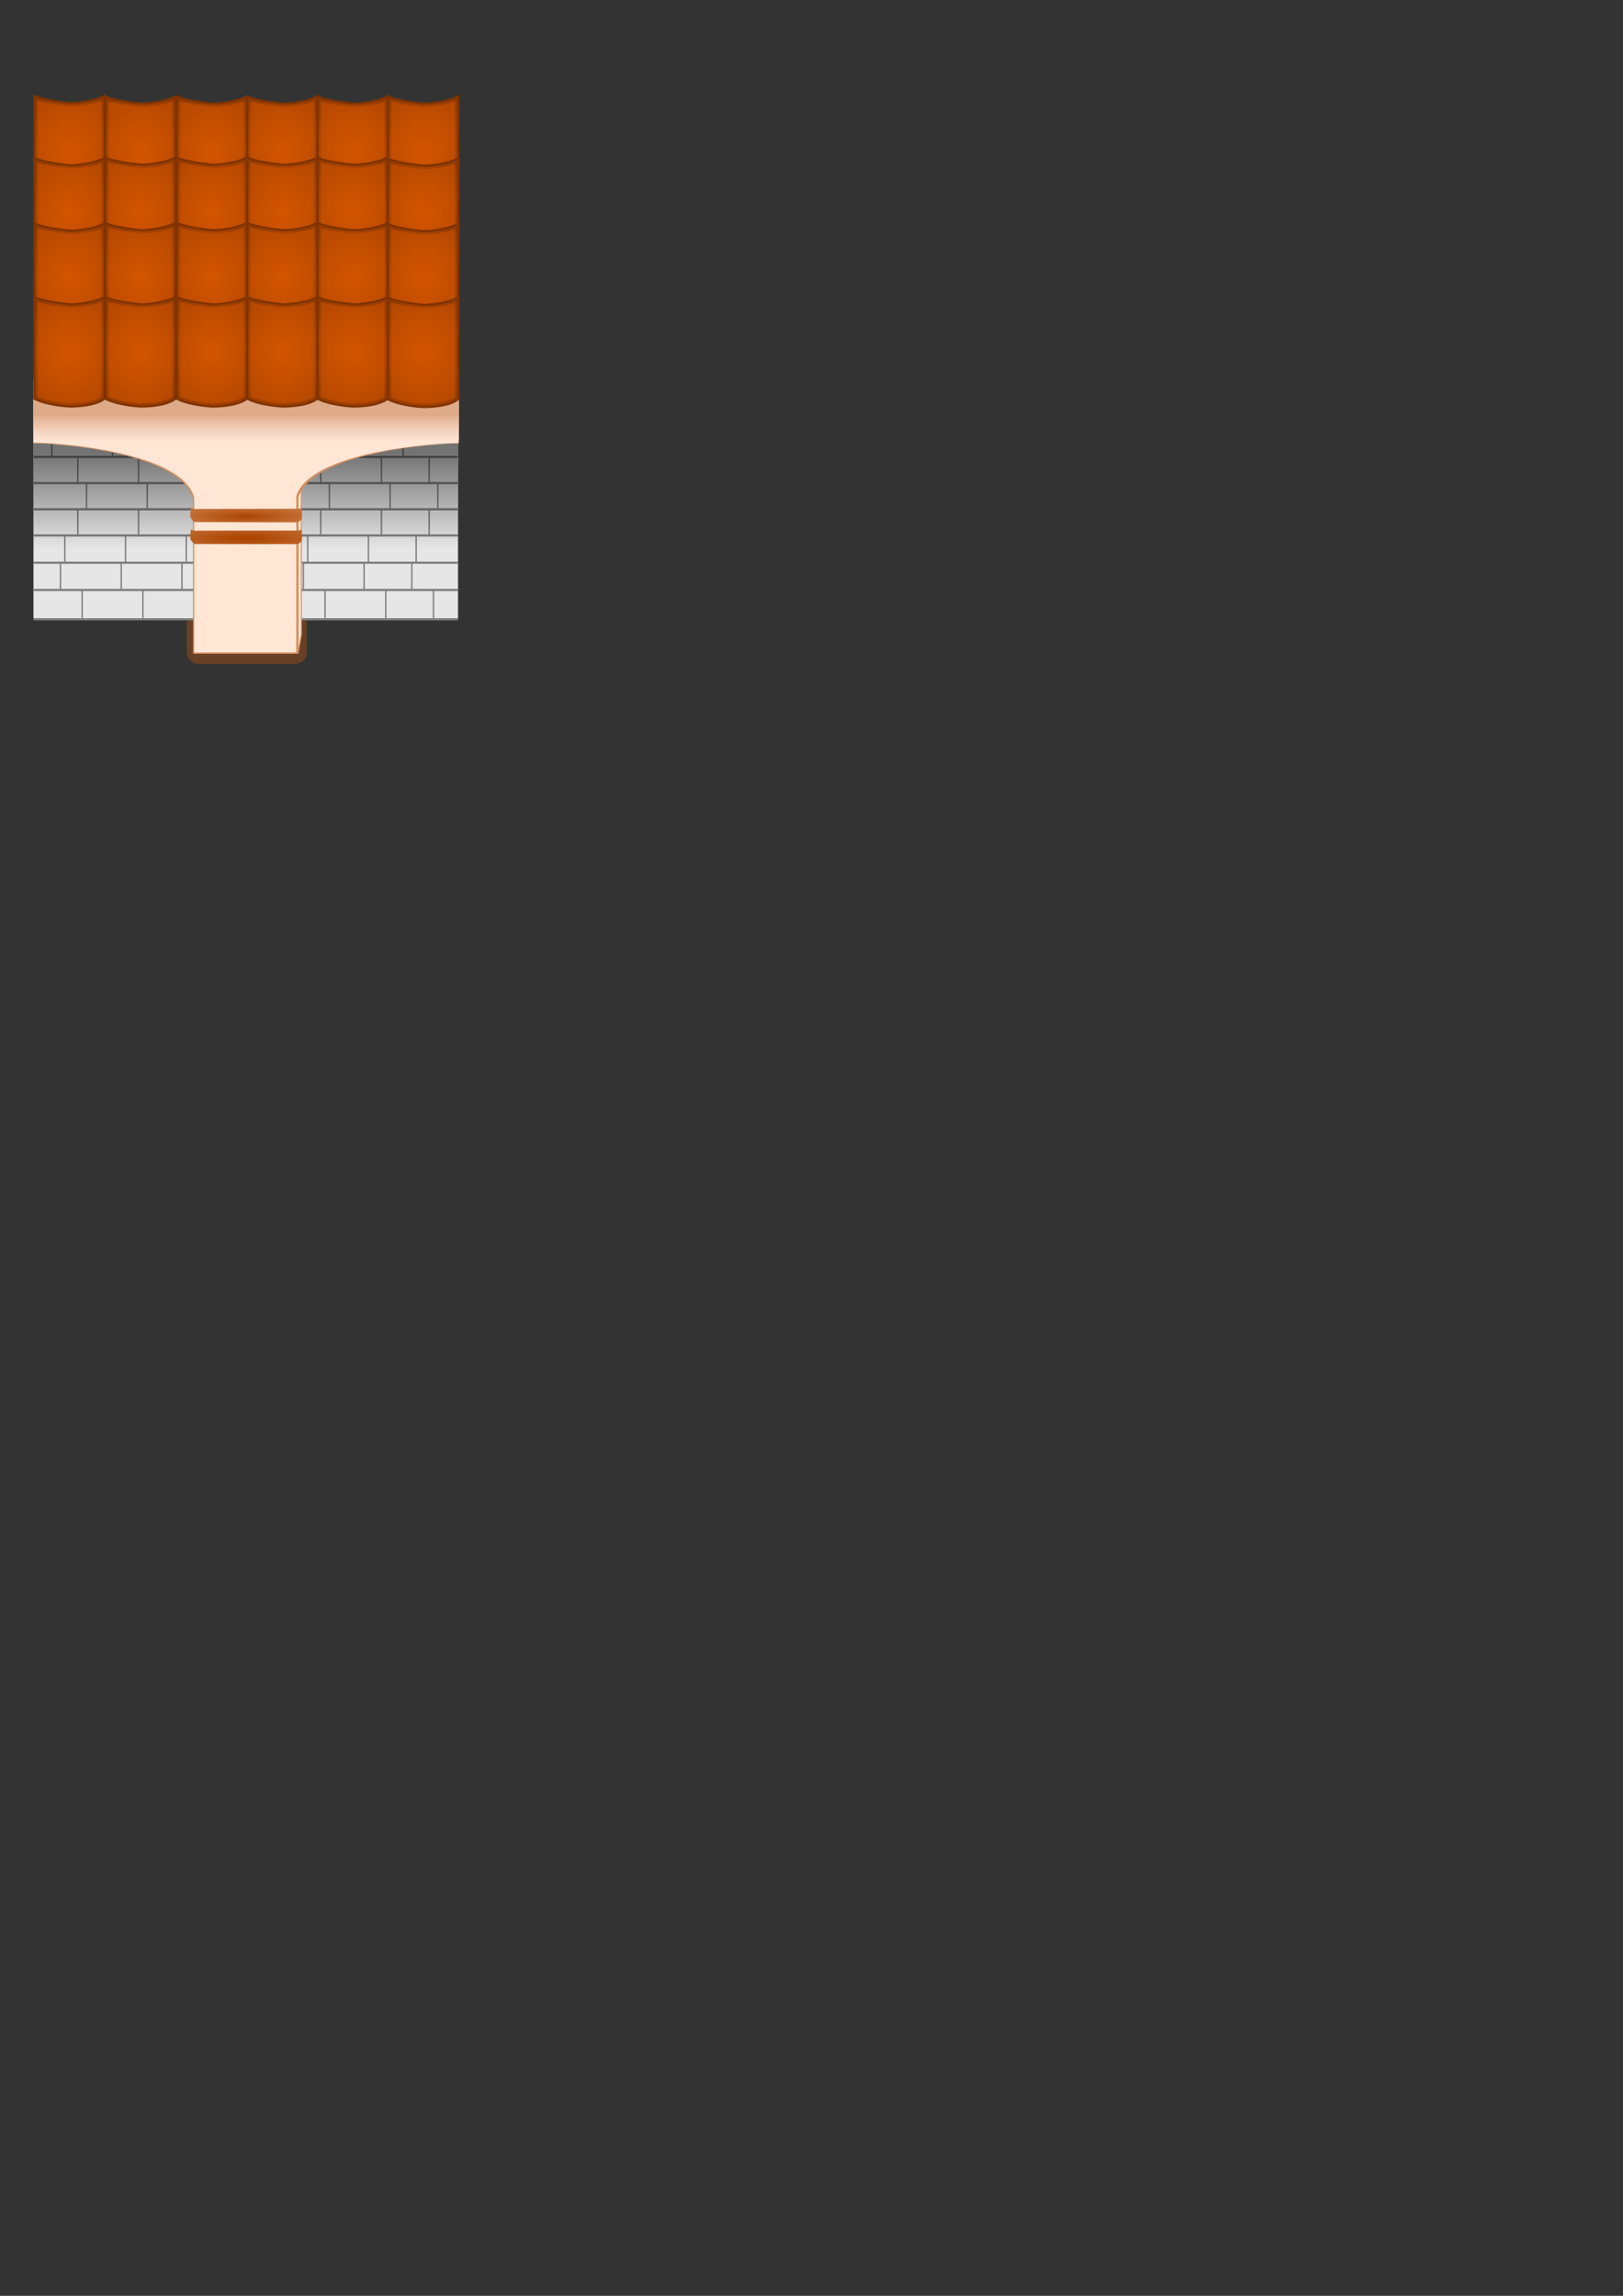 <?xml version="1.0" encoding="UTF-8" standalone="no"?>
<!-- Created with Inkscape (http://www.inkscape.org/) -->

<svg
   xmlns:dc="http://purl.org/dc/elements/1.1/"
   xmlns:cc="http://creativecommons.org/ns#"
   xmlns:rdf="http://www.w3.org/1999/02/22-rdf-syntax-ns#"
   xmlns:svg="http://www.w3.org/2000/svg"
   xmlns="http://www.w3.org/2000/svg"
   xmlns:xlink="http://www.w3.org/1999/xlink"
   xmlns:sodipodi="http://sodipodi.sourceforge.net/DTD/sodipodi-0.dtd"
   xmlns:inkscape="http://www.inkscape.org/namespaces/inkscape"
   width="744.094"
   height="1052.362"
   id="svg5062"
   version="1.1"
   inkscape:version="0.48.4 r9939"
   sodipodi:docname="Building.svg"
   inkscape:export-filename="C:\Users\Rob\Desktop\UnityProjects\Rudis\Assets\Art\Building.png"
   inkscape:export-xdpi="137.73267"
   inkscape:export-ydpi="137.73267">
  <rect width="100%" height="100%" fill="#333333" stroke="none"/>
  <defs
     id="defs5064">
    <linearGradient
       inkscape:collect="always"
       id="linearGradient6464">
      <stop
         style="stop-color:#000000;stop-opacity:1;"
         offset="0"
         id="stop6466" />
      <stop
         style="stop-color:#000000;stop-opacity:0;"
         offset="1"
         id="stop6468" />
    </linearGradient>
    <linearGradient
       inkscape:collect="always"
       id="linearGradient6127">
      <stop
         style="stop-color:#aa4400;stop-opacity:1"
         offset="0"
         id="stop6129" />
      <stop
         style="stop-color:#c87137;stop-opacity:0;"
         offset="1"
         id="stop6131" />
    </linearGradient>
    <linearGradient
       id="linearGradient6117">
      <stop
         style="stop-color:#deaa87;stop-opacity:1"
         offset="0"
         id="stop6119" />
      <stop
         style="stop-color:#e9c6af;stop-opacity:0;"
         offset="1"
         id="stop6121" />
    </linearGradient>
    <linearGradient
       inkscape:collect="always"
       id="linearGradient5583">
      <stop
         style="stop-color:#d45500;stop-opacity:1;"
         offset="0"
         id="stop5585" />
      <stop
         style="stop-color:#d45500;stop-opacity:0;"
         offset="1"
         id="stop5587" />
    </linearGradient>
    <radialGradient
       inkscape:collect="always"
       xlink:href="#linearGradient5583"
       id="radialGradient5589"
       cx="57.143"
       cy="109.002"
       fx="57.143"
       fy="109.002"
       r="15.657"
       gradientTransform="matrix(0.023,-2.418,2.005,0.019,-162.679,245.071)"
       gradientUnits="userSpaceOnUse" />
    <radialGradient
       inkscape:collect="always"
       xlink:href="#linearGradient5583"
       id="radialGradient5595"
       gradientUnits="userSpaceOnUse"
       gradientTransform="matrix(0.023,-2.418,2.005,0.019,-162.679,245.071)"
       cx="57.143"
       cy="109.002"
       fx="57.143"
       fy="109.002"
       r="15.657" />
    <radialGradient
       inkscape:collect="always"
       xlink:href="#linearGradient5583"
       id="radialGradient5603"
       gradientUnits="userSpaceOnUse"
       gradientTransform="matrix(0.023,-2.418,2.005,0.019,-162.679,245.071)"
       cx="57.143"
       cy="109.002"
       fx="57.143"
       fy="109.002"
       r="15.657" />
    <radialGradient
       inkscape:collect="always"
       xlink:href="#linearGradient5583"
       id="radialGradient5611"
       gradientUnits="userSpaceOnUse"
       gradientTransform="matrix(0.023,-2.418,2.005,0.019,-162.679,245.071)"
       cx="57.143"
       cy="109.002"
       fx="57.143"
       fy="109.002"
       r="15.657" />
    <radialGradient
       inkscape:collect="always"
       xlink:href="#linearGradient5583"
       id="radialGradient5619"
       gradientUnits="userSpaceOnUse"
       gradientTransform="matrix(0.023,-2.418,2.005,0.019,-162.679,245.071)"
       cx="57.143"
       cy="109.002"
       fx="57.143"
       fy="109.002"
       r="15.657" />
    <radialGradient
       inkscape:collect="always"
       xlink:href="#linearGradient5583"
       id="radialGradient5627"
       gradientUnits="userSpaceOnUse"
       gradientTransform="matrix(0.023,-2.418,2.005,0.019,-162.679,245.071)"
       cx="57.143"
       cy="109.002"
       fx="57.143"
       fy="109.002"
       r="15.657" />
    <radialGradient
       inkscape:collect="always"
       xlink:href="#linearGradient5583"
       id="radialGradient5635"
       gradientUnits="userSpaceOnUse"
       gradientTransform="matrix(0.023,-2.418,2.005,0.019,-162.679,245.071)"
       cx="57.143"
       cy="109.002"
       fx="57.143"
       fy="109.002"
       r="15.657" />
    <radialGradient
       inkscape:collect="always"
       xlink:href="#linearGradient5583"
       id="radialGradient5868"
       gradientUnits="userSpaceOnUse"
       gradientTransform="matrix(0.023,-2.418,2.005,0.019,-162.679,245.071)"
       cx="57.143"
       cy="109.002"
       fx="57.143"
       fy="109.002"
       r="15.657" />
    <radialGradient
       inkscape:collect="always"
       xlink:href="#linearGradient5583"
       id="radialGradient5870"
       gradientUnits="userSpaceOnUse"
       gradientTransform="matrix(0.023,-2.418,2.005,0.019,-162.679,245.071)"
       cx="57.143"
       cy="109.002"
       fx="57.143"
       fy="109.002"
       r="15.657" />
    <radialGradient
       inkscape:collect="always"
       xlink:href="#linearGradient5583"
       id="radialGradient5872"
       gradientUnits="userSpaceOnUse"
       gradientTransform="matrix(0.023,-2.418,2.005,0.019,-162.679,245.071)"
       cx="57.143"
       cy="109.002"
       fx="57.143"
       fy="109.002"
       r="15.657" />
    <radialGradient
       inkscape:collect="always"
       xlink:href="#linearGradient5583"
       id="radialGradient5874"
       gradientUnits="userSpaceOnUse"
       gradientTransform="matrix(0.023,-2.418,2.005,0.019,-162.679,245.071)"
       cx="57.143"
       cy="109.002"
       fx="57.143"
       fy="109.002"
       r="15.657" />
    <radialGradient
       inkscape:collect="always"
       xlink:href="#linearGradient5583"
       id="radialGradient5876"
       gradientUnits="userSpaceOnUse"
       gradientTransform="matrix(0.023,-2.418,2.005,0.019,-162.679,245.071)"
       cx="57.143"
       cy="109.002"
       fx="57.143"
       fy="109.002"
       r="15.657" />
    <radialGradient
       inkscape:collect="always"
       xlink:href="#linearGradient5583"
       id="radialGradient5878"
       gradientUnits="userSpaceOnUse"
       gradientTransform="matrix(0.023,-2.418,2.005,0.019,-162.679,245.071)"
       cx="57.143"
       cy="109.002"
       fx="57.143"
       fy="109.002"
       r="15.657" />
    <radialGradient
       inkscape:collect="always"
       xlink:href="#linearGradient5583"
       id="radialGradient5880"
       gradientUnits="userSpaceOnUse"
       gradientTransform="matrix(0.023,-2.418,2.005,0.019,-162.679,245.071)"
       cx="57.143"
       cy="109.002"
       fx="57.143"
       fy="109.002"
       r="15.657" />
    <radialGradient
       inkscape:collect="always"
       xlink:href="#linearGradient5583"
       id="radialGradient5882"
       gradientUnits="userSpaceOnUse"
       gradientTransform="matrix(0.023,-2.418,2.005,0.019,-162.679,245.071)"
       cx="57.143"
       cy="109.002"
       fx="57.143"
       fy="109.002"
       r="15.657" />
    <radialGradient
       inkscape:collect="always"
       xlink:href="#linearGradient5583"
       id="radialGradient5884"
       gradientUnits="userSpaceOnUse"
       gradientTransform="matrix(0.023,-2.418,2.005,0.019,-162.679,245.071)"
       cx="57.143"
       cy="109.002"
       fx="57.143"
       fy="109.002"
       r="15.657" />
    <radialGradient
       inkscape:collect="always"
       xlink:href="#linearGradient5583"
       id="radialGradient5886"
       gradientUnits="userSpaceOnUse"
       gradientTransform="matrix(0.023,-2.418,2.005,0.019,-162.679,245.071)"
       cx="57.143"
       cy="109.002"
       fx="57.143"
       fy="109.002"
       r="15.657" />
    <radialGradient
       inkscape:collect="always"
       xlink:href="#linearGradient5583"
       id="radialGradient5888"
       gradientUnits="userSpaceOnUse"
       gradientTransform="matrix(0.023,-2.418,2.005,0.019,-162.679,245.071)"
       cx="57.143"
       cy="109.002"
       fx="57.143"
       fy="109.002"
       r="15.657" />
    <radialGradient
       inkscape:collect="always"
       xlink:href="#linearGradient5583"
       id="radialGradient5890"
       gradientUnits="userSpaceOnUse"
       gradientTransform="matrix(0.023,-2.418,2.005,0.019,-162.679,245.071)"
       cx="57.143"
       cy="109.002"
       fx="57.143"
       fy="109.002"
       r="15.657" />
    <radialGradient
       inkscape:collect="always"
       xlink:href="#linearGradient5583"
       id="radialGradient5892"
       gradientUnits="userSpaceOnUse"
       gradientTransform="matrix(0.023,-2.418,2.005,0.019,-162.679,245.071)"
       cx="57.143"
       cy="109.002"
       fx="57.143"
       fy="109.002"
       r="15.657" />
    <radialGradient
       inkscape:collect="always"
       xlink:href="#linearGradient5583"
       id="radialGradient5894"
       gradientUnits="userSpaceOnUse"
       gradientTransform="matrix(0.023,-2.418,2.005,0.019,-162.679,245.071)"
       cx="57.143"
       cy="109.002"
       fx="57.143"
       fy="109.002"
       r="15.657" />
    <radialGradient
       inkscape:collect="always"
       xlink:href="#linearGradient5583"
       id="radialGradient5940"
       gradientUnits="userSpaceOnUse"
       gradientTransform="matrix(0.023,-2.418,2.005,0.019,-162.679,245.071)"
       cx="57.143"
       cy="109.002"
       fx="57.143"
       fy="109.002"
       r="15.657" />
    <radialGradient
       inkscape:collect="always"
       xlink:href="#linearGradient5583"
       id="radialGradient5942"
       gradientUnits="userSpaceOnUse"
       gradientTransform="matrix(0.023,-2.418,2.005,0.019,-162.679,245.071)"
       cx="57.143"
       cy="109.002"
       fx="57.143"
       fy="109.002"
       r="15.657" />
    <radialGradient
       inkscape:collect="always"
       xlink:href="#linearGradient5583"
       id="radialGradient5944"
       gradientUnits="userSpaceOnUse"
       gradientTransform="matrix(0.023,-2.418,2.005,0.019,-162.679,245.071)"
       cx="57.143"
       cy="109.002"
       fx="57.143"
       fy="109.002"
       r="15.657" />
    <radialGradient
       inkscape:collect="always"
       xlink:href="#linearGradient5583"
       id="radialGradient5946"
       gradientUnits="userSpaceOnUse"
       gradientTransform="matrix(0.023,-2.418,2.005,0.019,-162.679,245.071)"
       cx="57.143"
       cy="109.002"
       fx="57.143"
       fy="109.002"
       r="15.657" />
    <radialGradient
       inkscape:collect="always"
       xlink:href="#linearGradient5583"
       id="radialGradient5948"
       gradientUnits="userSpaceOnUse"
       gradientTransform="matrix(0.023,-2.418,2.005,0.019,-162.679,245.071)"
       cx="57.143"
       cy="109.002"
       fx="57.143"
       fy="109.002"
       r="15.657" />
    <radialGradient
       inkscape:collect="always"
       xlink:href="#linearGradient5583"
       id="radialGradient5950"
       gradientUnits="userSpaceOnUse"
       gradientTransform="matrix(0.023,-2.418,2.005,0.019,-162.679,245.071)"
       cx="57.143"
       cy="109.002"
       fx="57.143"
       fy="109.002"
       r="15.657" />
    <radialGradient
       inkscape:collect="always"
       xlink:href="#linearGradient5583"
       id="radialGradient5952"
       gradientUnits="userSpaceOnUse"
       gradientTransform="matrix(0.023,-2.418,2.005,0.019,-162.679,245.071)"
       cx="57.143"
       cy="109.002"
       fx="57.143"
       fy="109.002"
       r="15.657" />
    <linearGradient
       inkscape:collect="always"
       xlink:href="#linearGradient6117"
       id="linearGradient6123"
       x1="110.714"
       y1="190.219"
       x2="110.714"
       y2="203.434"
       gradientUnits="userSpaceOnUse"
       gradientTransform="matrix(0.998,0,0,1,0.373,0)" />
    <radialGradient
       inkscape:collect="always"
       xlink:href="#linearGradient6127"
       id="radialGradient6133"
       cx="112.632"
       cy="240.626"
       fx="112.632"
       fy="240.626"
       r="25.575"
       gradientTransform="matrix(4.6632373e-7,-0.376,2.56,3.1711144e-6,-503.377,279.065)"
       gradientUnits="userSpaceOnUse" />
    <radialGradient
       inkscape:collect="always"
       xlink:href="#linearGradient6127"
       id="radialGradient6152"
       gradientUnits="userSpaceOnUse"
       gradientTransform="matrix(4.6632373e-7,-0.376,2.56,3.1711144e-6,-503.377,279.065)"
       cx="112.632"
       cy="240.626"
       fx="112.632"
       fy="240.626"
       r="25.575" />
    <radialGradient
       inkscape:collect="always"
       xlink:href="#linearGradient6127"
       id="radialGradient6154"
       gradientUnits="userSpaceOnUse"
       gradientTransform="matrix(4.6632373e-7,-0.376,2.56,3.1711144e-6,-503.377,279.065)"
       cx="112.632"
       cy="240.626"
       fx="112.632"
       fy="240.626"
       r="25.575" />
    <linearGradient
       inkscape:collect="always"
       xlink:href="#linearGradient6464"
       id="linearGradient6551"
       gradientUnits="userSpaceOnUse"
       gradientTransform="matrix(0.994,0,0,1.372,0.493,-187.968)"
       x1="109.643"
       y1="288.434"
       x2="109.643"
       y2="320.219" />
    <radialGradient
       inkscape:collect="always"
       xlink:href="#linearGradient5583"
       id="radialGradient6702"
       gradientUnits="userSpaceOnUse"
       gradientTransform="matrix(0.023,-2.418,2.005,0.019,-162.679,245.071)"
       cx="57.143"
       cy="109.002"
       fx="57.143"
       fy="109.002"
       r="15.657" />
    <radialGradient
       inkscape:collect="always"
       xlink:href="#linearGradient5583"
       id="radialGradient6746"
       gradientUnits="userSpaceOnUse"
       gradientTransform="matrix(0.023,-2.418,2.005,0.019,-162.679,245.071)"
       cx="57.143"
       cy="109.002"
       fx="57.143"
       fy="109.002"
       r="15.657" />
    <radialGradient
       inkscape:collect="always"
       xlink:href="#linearGradient5583"
       id="radialGradient6748"
       gradientUnits="userSpaceOnUse"
       gradientTransform="matrix(0.023,-2.418,2.005,0.019,-162.679,245.071)"
       cx="57.143"
       cy="109.002"
       fx="57.143"
       fy="109.002"
       r="15.657" />
    <radialGradient
       inkscape:collect="always"
       xlink:href="#linearGradient5583"
       id="radialGradient6750"
       gradientUnits="userSpaceOnUse"
       gradientTransform="matrix(0.023,-2.418,2.005,0.019,-162.679,245.071)"
       cx="57.143"
       cy="109.002"
       fx="57.143"
       fy="109.002"
       r="15.657" />
    <radialGradient
       inkscape:collect="always"
       xlink:href="#linearGradient5583"
       id="radialGradient6752"
       gradientUnits="userSpaceOnUse"
       gradientTransform="matrix(0.023,-2.418,2.005,0.019,-162.679,245.071)"
       cx="57.143"
       cy="109.002"
       fx="57.143"
       fy="109.002"
       r="15.657" />
    <radialGradient
       inkscape:collect="always"
       xlink:href="#linearGradient5583"
       id="radialGradient6754"
       gradientUnits="userSpaceOnUse"
       gradientTransform="matrix(0.023,-2.418,2.005,0.019,-162.679,245.071)"
       cx="57.143"
       cy="109.002"
       fx="57.143"
       fy="109.002"
       r="15.657" />
    <radialGradient
       inkscape:collect="always"
       xlink:href="#linearGradient5583"
       id="radialGradient6756"
       gradientUnits="userSpaceOnUse"
       gradientTransform="matrix(0.023,-2.418,2.005,0.019,-162.679,245.071)"
       cx="57.143"
       cy="109.002"
       fx="57.143"
       fy="109.002"
       r="15.657" />
    <radialGradient
       inkscape:collect="always"
       xlink:href="#linearGradient5583"
       id="radialGradient6758"
       gradientUnits="userSpaceOnUse"
       gradientTransform="matrix(0.023,-2.418,2.005,0.019,-162.679,245.071)"
       cx="57.143"
       cy="109.002"
       fx="57.143"
       fy="109.002"
       r="15.657" />
    <radialGradient
       inkscape:collect="always"
       xlink:href="#linearGradient5583"
       id="radialGradient6760"
       gradientUnits="userSpaceOnUse"
       gradientTransform="matrix(0.023,-2.418,2.005,0.019,-162.679,245.071)"
       cx="57.143"
       cy="109.002"
       fx="57.143"
       fy="109.002"
       r="15.657" />
    <radialGradient
       inkscape:collect="always"
       xlink:href="#linearGradient5583"
       id="radialGradient6762"
       gradientUnits="userSpaceOnUse"
       gradientTransform="matrix(0.023,-2.418,2.005,0.019,-162.679,245.071)"
       cx="57.143"
       cy="109.002"
       fx="57.143"
       fy="109.002"
       r="15.657" />
    <radialGradient
       inkscape:collect="always"
       xlink:href="#linearGradient5583"
       id="radialGradient6764"
       gradientUnits="userSpaceOnUse"
       gradientTransform="matrix(0.023,-2.418,2.005,0.019,-162.679,245.071)"
       cx="57.143"
       cy="109.002"
       fx="57.143"
       fy="109.002"
       r="15.657" />
    <radialGradient
       inkscape:collect="always"
       xlink:href="#linearGradient5583"
       id="radialGradient6766"
       gradientUnits="userSpaceOnUse"
       gradientTransform="matrix(0.023,-2.418,2.005,0.019,-162.679,245.071)"
       cx="57.143"
       cy="109.002"
       fx="57.143"
       fy="109.002"
       r="15.657" />
    <radialGradient
       inkscape:collect="always"
       xlink:href="#linearGradient5583"
       id="radialGradient6768"
       gradientUnits="userSpaceOnUse"
       gradientTransform="matrix(0.023,-2.418,2.005,0.019,-162.679,245.071)"
       cx="57.143"
       cy="109.002"
       fx="57.143"
       fy="109.002"
       r="15.657" />
    <radialGradient
       inkscape:collect="always"
       xlink:href="#linearGradient5583"
       id="radialGradient6770"
       gradientUnits="userSpaceOnUse"
       gradientTransform="matrix(0.023,-2.418,2.005,0.019,-162.679,245.071)"
       cx="57.143"
       cy="109.002"
       fx="57.143"
       fy="109.002"
       r="15.657" />
    <radialGradient
       inkscape:collect="always"
       xlink:href="#linearGradient5583"
       id="radialGradient6772"
       gradientUnits="userSpaceOnUse"
       gradientTransform="matrix(0.023,-2.418,2.005,0.019,-162.679,245.071)"
       cx="57.143"
       cy="109.002"
       fx="57.143"
       fy="109.002"
       r="15.657" />
  </defs>
  <sodipodi:namedview
     id="base"
     pagecolor="#ffffff"
     bordercolor="#666666"
     borderopacity="1.0"
     inkscape:pageopacity="0.0"
     inkscape:pageshadow="2"
     inkscape:zoom="3.959798"
     inkscape:cx="15.939672"
     inkscape:cy="843.85663"
     inkscape:document-units="px"
     inkscape:current-layer="layer1"
     showgrid="false"
     inkscape:window-width="1920"
     inkscape:window-height="1018"
     inkscape:window-x="1912"
     inkscape:window-y="-8"
     inkscape:window-maximized="1" />
  <g
     inkscape:label="Layer 1"
     inkscape:groupmode="layer"
     id="layer1">
    <g
       id="g5591"
       transform="matrix(0.998,0,0,1,-25.089,-39.901)">
      <path
         sodipodi:nodetypes="ccccccc"
         inkscape:connector-curvature="0"
         id="rect5070"
         d="m 41.416,84.636 c 5.536,2.143 16.262,3.036 16.262,3.036 0,0 8.802,-0.179 15.052,-3.036 l 0,45.457 c -4.643,3.571 -15.41,3.393 -15.41,3.393 0,0 -9.655,-0.357 -15.905,-3.393 z"
         style="fill:#aa4400;fill-opacity:1;stroke:#803300;stroke-width:2;stroke-miterlimit:4;stroke-opacity:1" />
      <path
         style="fill:url(#radialGradient6752);fill-opacity:1;stroke:#803300;stroke-width:0;stroke-miterlimit:4;stroke-opacity:1;stroke-dasharray:none"
         d="m 41.416,84.636 c 5.536,2.143 16.262,3.036 16.262,3.036 0,0 8.802,-0.179 15.052,-3.036 l 0,45.457 c -4.643,3.571 -15.41,3.393 -15.41,3.393 0,0 -9.655,-0.357 -15.905,-3.393 z"
         id="path5581"
         inkscape:connector-curvature="0"
         sodipodi:nodetypes="ccccccc" />
    </g>
    <g
       transform="matrix(0.998,0,0,1,7.431,-39.648)"
       id="g5597">
      <path
         style="fill:#aa4400;fill-opacity:1;stroke:#803300;stroke-width:2;stroke-miterlimit:4;stroke-opacity:1"
         d="m 41.416,84.636 c 5.536,2.143 16.262,3.036 16.262,3.036 0,0 8.802,-0.179 15.052,-3.036 l 0,45.457 c -4.643,3.571 -15.41,3.393 -15.41,3.393 0,0 -9.655,-0.357 -15.905,-3.393 z"
         id="path5599"
         inkscape:connector-curvature="0"
         sodipodi:nodetypes="ccccccc" />
      <path
         sodipodi:nodetypes="ccccccc"
         inkscape:connector-curvature="0"
         id="path5601"
         d="m 41.416,84.636 c 5.536,2.143 16.262,3.036 16.262,3.036 0,0 8.802,-0.179 15.052,-3.036 l 0,45.457 c -4.643,3.571 -15.41,3.393 -15.41,3.393 0,0 -9.655,-0.357 -15.905,-3.393 z"
         style="fill:url(#radialGradient6772);fill-opacity:1;stroke:#803300;stroke-width:0;stroke-miterlimit:4;stroke-opacity:1;stroke-dasharray:none" />
    </g>
    <g
       id="g5605"
       transform="matrix(0.998,0,0,1,40.203,-39.648)">
      <path
         sodipodi:nodetypes="ccccccc"
         inkscape:connector-curvature="0"
         id="path5607"
         d="m 41.416,84.636 c 5.536,2.143 16.262,3.036 16.262,3.036 0,0 8.802,-0.179 15.052,-3.036 l 0,45.457 c -4.643,3.571 -15.41,3.393 -15.41,3.393 0,0 -9.655,-0.357 -15.905,-3.393 z"
         style="fill:#aa4400;fill-opacity:1;stroke:#803300;stroke-width:2;stroke-miterlimit:4;stroke-opacity:1" />
      <path
         style="fill:url(#radialGradient6770);fill-opacity:1;stroke:#803300;stroke-width:0;stroke-miterlimit:4;stroke-opacity:1;stroke-dasharray:none"
         d="m 41.416,84.636 c 5.536,2.143 16.262,3.036 16.262,3.036 0,0 8.802,-0.179 15.052,-3.036 l 0,45.457 c -4.643,3.571 -15.41,3.393 -15.41,3.393 0,0 -9.655,-0.357 -15.905,-3.393 z"
         id="path5609"
         inkscape:connector-curvature="0"
         sodipodi:nodetypes="ccccccc" />
    </g>
    <g
       transform="matrix(0.998,0,0,1,72.471,-39.648)"
       id="g5613">
      <path
         style="fill:#aa4400;fill-opacity:1;stroke:#803300;stroke-width:2;stroke-miterlimit:4;stroke-opacity:1"
         d="m 41.416,84.636 c 5.536,2.143 16.262,3.036 16.262,3.036 0,0 8.802,-0.179 15.052,-3.036 l 0,45.457 c -4.643,3.571 -15.41,3.393 -15.41,3.393 0,0 -9.655,-0.357 -15.905,-3.393 z"
         id="path5615"
         inkscape:connector-curvature="0"
         sodipodi:nodetypes="ccccccc" />
      <path
         sodipodi:nodetypes="ccccccc"
         inkscape:connector-curvature="0"
         id="path5617"
         d="m 41.416,84.636 c 5.536,2.143 16.262,3.036 16.262,3.036 0,0 8.802,-0.179 15.052,-3.036 l 0,45.457 c -4.643,3.571 -15.41,3.393 -15.41,3.393 0,0 -9.655,-0.357 -15.905,-3.393 z"
         style="fill:url(#radialGradient6768);fill-opacity:1;stroke:#803300;stroke-width:0;stroke-miterlimit:4;stroke-opacity:1;stroke-dasharray:none" />
    </g>
    <g
       id="g5621"
       transform="matrix(0.998,0,0,1,104.738,-39.648)">
      <path
         sodipodi:nodetypes="ccccccc"
         inkscape:connector-curvature="0"
         id="path5623"
         d="m 41.416,84.636 c 5.536,2.143 16.262,3.036 16.262,3.036 0,0 8.802,-0.179 15.052,-3.036 l 0,45.457 c -4.643,3.571 -15.41,3.393 -15.41,3.393 0,0 -9.655,-0.357 -15.905,-3.393 z"
         style="fill:#aa4400;fill-opacity:1;stroke:#803300;stroke-width:2;stroke-miterlimit:4;stroke-opacity:1" />
      <path
         style="fill:url(#radialGradient6766);fill-opacity:1;stroke:#803300;stroke-width:0;stroke-miterlimit:4;stroke-opacity:1;stroke-dasharray:none"
         d="m 41.416,84.636 c 5.536,2.143 16.262,3.036 16.262,3.036 0,0 8.802,-0.179 15.052,-3.036 l 0,45.457 c -4.643,3.571 -15.41,3.393 -15.41,3.393 0,0 -9.655,-0.357 -15.905,-3.393 z"
         id="path5625"
         inkscape:connector-curvature="0"
         sodipodi:nodetypes="ccccccc" />
    </g>
    <g
       transform="matrix(0.998,0,0,1,137.006,-39.648)"
       id="g5629">
      <path
         style="fill:#aa4400;fill-opacity:1;stroke:#803300;stroke-width:2;stroke-miterlimit:4;stroke-opacity:1"
         d="m 41.416,84.636 c 5.536,2.143 16.262,3.036 16.262,3.036 0,0 8.802,-0.179 15.052,-3.036 l 0,45.457 c -4.643,3.571 -15.41,3.393 -15.41,3.393 0,0 -9.655,-0.357 -15.905,-3.393 z"
         id="path5631"
         inkscape:connector-curvature="0"
         sodipodi:nodetypes="ccccccc" />
      <path
         sodipodi:nodetypes="ccccccc"
         inkscape:connector-curvature="0"
         id="path5633"
         d="m 41.416,84.636 c 5.536,2.143 16.262,3.036 16.262,3.036 0,0 8.802,-0.179 15.052,-3.036 l 0,45.457 c -4.643,3.571 -15.41,3.393 -15.41,3.393 0,0 -9.655,-0.357 -15.905,-3.393 z"
         style="fill:url(#radialGradient6756);fill-opacity:1;stroke:#803300;stroke-width:0;stroke-miterlimit:4;stroke-opacity:1;stroke-dasharray:none" />
    </g>
    <g
       id="g5682"
       transform="matrix(0.998,0,0,1,0.373,28)">
      <g
         id="g5684"
         transform="translate(-25.506,-39.396)">
        <path
           sodipodi:nodetypes="ccccccc"
           inkscape:connector-curvature="0"
           id="path5686"
           d="m 41.416,84.636 c 5.536,2.143 16.262,3.036 16.262,3.036 0,0 8.802,-0.179 15.052,-3.036 l 0,45.457 c -4.643,3.571 -15.41,3.393 -15.41,3.393 0,0 -9.655,-0.357 -15.905,-3.393 z"
           style="fill:#aa4400;fill-opacity:1;stroke:#803300;stroke-width:2;stroke-miterlimit:4;stroke-opacity:1" />
        <path
           style="fill:url(#radialGradient5868);fill-opacity:1;stroke:#803300;stroke-width:0;stroke-miterlimit:4;stroke-opacity:1;stroke-dasharray:none"
           d="m 41.416,84.636 c 5.536,2.143 16.262,3.036 16.262,3.036 0,0 8.802,-0.179 15.052,-3.036 l 0,45.457 c -4.643,3.571 -15.41,3.393 -15.41,3.393 0,0 -9.655,-0.357 -15.905,-3.393 z"
           id="path5688"
           inkscape:connector-curvature="0"
           sodipodi:nodetypes="ccccccc" />
      </g>
      <g
         transform="translate(7.071,-39.648)"
         id="g5690">
        <path
           style="fill:#aa4400;fill-opacity:1;stroke:#803300;stroke-width:2;stroke-miterlimit:4;stroke-opacity:1"
           d="m 41.416,84.636 c 5.536,2.143 16.262,3.036 16.262,3.036 0,0 8.802,-0.179 15.052,-3.036 l 0,45.457 c -4.643,3.571 -15.41,3.393 -15.41,3.393 0,0 -9.655,-0.357 -15.905,-3.393 z"
           id="path5692"
           inkscape:connector-curvature="0"
           sodipodi:nodetypes="ccccccc" />
        <path
           sodipodi:nodetypes="ccccccc"
           inkscape:connector-curvature="0"
           id="path5694"
           d="m 41.416,84.636 c 5.536,2.143 16.262,3.036 16.262,3.036 0,0 8.802,-0.179 15.052,-3.036 l 0,45.457 c -4.643,3.571 -15.41,3.393 -15.41,3.393 0,0 -9.655,-0.357 -15.905,-3.393 z"
           style="fill:url(#radialGradient5870);fill-opacity:1;stroke:#803300;stroke-width:0;stroke-miterlimit:4;stroke-opacity:1;stroke-dasharray:none" />
      </g>
      <g
         id="g5696"
         transform="translate(39.901,-39.648)">
        <path
           sodipodi:nodetypes="ccccccc"
           inkscape:connector-curvature="0"
           id="path5698"
           d="m 41.416,84.636 c 5.536,2.143 16.262,3.036 16.262,3.036 0,0 8.802,-0.179 15.052,-3.036 l 0,45.457 c -4.643,3.571 -15.41,3.393 -15.41,3.393 0,0 -9.655,-0.357 -15.905,-3.393 z"
           style="fill:#aa4400;fill-opacity:1;stroke:#803300;stroke-width:2;stroke-miterlimit:4;stroke-opacity:1" />
        <path
           style="fill:url(#radialGradient5872);fill-opacity:1;stroke:#803300;stroke-width:0;stroke-miterlimit:4;stroke-opacity:1;stroke-dasharray:none"
           d="m 41.416,84.636 c 5.536,2.143 16.262,3.036 16.262,3.036 0,0 8.802,-0.179 15.052,-3.036 l 0,45.457 c -4.643,3.571 -15.41,3.393 -15.41,3.393 0,0 -9.655,-0.357 -15.905,-3.393 z"
           id="path5700"
           inkscape:connector-curvature="0"
           sodipodi:nodetypes="ccccccc" />
      </g>
      <g
         transform="translate(72.226,-39.648)"
         id="g5702">
        <path
           style="fill:#aa4400;fill-opacity:1;stroke:#803300;stroke-width:2;stroke-miterlimit:4;stroke-opacity:1"
           d="m 41.416,84.636 c 5.536,2.143 16.262,3.036 16.262,3.036 0,0 8.802,-0.179 15.052,-3.036 l 0,45.457 c -4.643,3.571 -15.41,3.393 -15.41,3.393 0,0 -9.655,-0.357 -15.905,-3.393 z"
           id="path5704"
           inkscape:connector-curvature="0"
           sodipodi:nodetypes="ccccccc" />
        <path
           sodipodi:nodetypes="ccccccc"
           inkscape:connector-curvature="0"
           id="path5706"
           d="m 41.416,84.636 c 5.536,2.143 16.262,3.036 16.262,3.036 0,0 8.802,-0.179 15.052,-3.036 l 0,45.457 c -4.643,3.571 -15.41,3.393 -15.41,3.393 0,0 -9.655,-0.357 -15.905,-3.393 z"
           style="fill:url(#radialGradient5874);fill-opacity:1;stroke:#803300;stroke-width:0;stroke-miterlimit:4;stroke-opacity:1;stroke-dasharray:none" />
      </g>
      <g
         id="g5708"
         transform="translate(104.551,-39.648)">
        <path
           sodipodi:nodetypes="ccccccc"
           inkscape:connector-curvature="0"
           id="path5710"
           d="m 41.416,84.636 c 5.536,2.143 16.262,3.036 16.262,3.036 0,0 8.802,-0.179 15.052,-3.036 l 0,45.457 c -4.643,3.571 -15.41,3.393 -15.41,3.393 0,0 -9.655,-0.357 -15.905,-3.393 z"
           style="fill:#aa4400;fill-opacity:1;stroke:#803300;stroke-width:2;stroke-miterlimit:4;stroke-opacity:1" />
        <path
           style="fill:url(#radialGradient5876);fill-opacity:1;stroke:#803300;stroke-width:0;stroke-miterlimit:4;stroke-opacity:1;stroke-dasharray:none"
           d="m 41.416,84.636 c 5.536,2.143 16.262,3.036 16.262,3.036 0,0 8.802,-0.179 15.052,-3.036 l 0,45.457 c -4.643,3.571 -15.41,3.393 -15.41,3.393 0,0 -9.655,-0.357 -15.905,-3.393 z"
           id="path5712"
           inkscape:connector-curvature="0"
           sodipodi:nodetypes="ccccccc" />
      </g>
      <g
         transform="translate(136.876,-39.143)"
         id="g5714">
        <path
           style="fill:#aa4400;fill-opacity:1;stroke:#803300;stroke-width:2;stroke-miterlimit:4;stroke-opacity:1"
           d="m 41.416,84.636 c 5.536,2.143 16.262,3.036 16.262,3.036 0,0 8.802,-0.179 15.052,-3.036 l 0,45.457 c -4.643,3.571 -15.41,3.393 -15.41,3.393 0,0 -9.655,-0.357 -15.905,-3.393 z"
           id="path5716"
           inkscape:connector-curvature="0"
           sodipodi:nodetypes="ccccccc" />
        <path
           sodipodi:nodetypes="ccccccc"
           inkscape:connector-curvature="0"
           id="path5718"
           d="m 41.416,84.636 c 5.536,2.143 16.262,3.036 16.262,3.036 0,0 8.802,-0.179 15.052,-3.036 l 0,45.457 c -4.643,3.571 -15.41,3.393 -15.41,3.393 0,0 -9.655,-0.357 -15.905,-3.393 z"
           style="fill:url(#radialGradient5878);fill-opacity:1;stroke:#803300;stroke-width:0;stroke-miterlimit:4;stroke-opacity:1;stroke-dasharray:none" />
      </g>
      <g
         id="g5720"
         transform="translate(136.876,-39.143)">
        <path
           sodipodi:nodetypes="ccccccc"
           inkscape:connector-curvature="0"
           id="path5722"
           d="m 41.416,84.636 c 5.536,2.143 16.262,3.036 16.262,3.036 0,0 8.802,-0.179 15.052,-3.036 l 0,45.457 c -4.643,3.571 -15.41,3.393 -15.41,3.393 0,0 -9.655,-0.357 -15.905,-3.393 z"
           style="fill:#aa4400;fill-opacity:1;stroke:#803300;stroke-width:2;stroke-miterlimit:4;stroke-opacity:1" />
        <path
           style="fill:url(#radialGradient5880);fill-opacity:1;stroke:#803300;stroke-width:0;stroke-miterlimit:4;stroke-opacity:1;stroke-dasharray:none"
           d="m 41.416,84.636 c 5.536,2.143 16.262,3.036 16.262,3.036 0,0 8.802,-0.179 15.052,-3.036 l 0,45.457 c -4.643,3.571 -15.41,3.393 -15.41,3.393 0,0 -9.655,-0.357 -15.905,-3.393 z"
           id="path5724"
           inkscape:connector-curvature="0"
           sodipodi:nodetypes="ccccccc" />
      </g>
    </g>
    <g
       transform="matrix(0.998,0,0,1,0.373,58)"
       id="g5740">
      <g
         transform="translate(-25.506,-39.396)"
         id="g5742">
        <path
           style="fill:#aa4400;fill-opacity:1;stroke:#803300;stroke-width:2;stroke-miterlimit:4;stroke-opacity:1"
           d="m 41.416,84.636 c 5.536,2.143 16.262,3.036 16.262,3.036 0,0 8.802,-0.179 15.052,-3.036 l 0,45.457 c -4.643,3.571 -15.41,3.393 -15.41,3.393 0,0 -9.655,-0.357 -15.905,-3.393 z"
           id="path5744"
           inkscape:connector-curvature="0"
           sodipodi:nodetypes="ccccccc" />
        <path
           sodipodi:nodetypes="ccccccc"
           inkscape:connector-curvature="0"
           id="path5746"
           d="m 41.416,84.636 c 5.536,2.143 16.262,3.036 16.262,3.036 0,0 8.802,-0.179 15.052,-3.036 l 0,45.457 c -4.643,3.571 -15.41,3.393 -15.41,3.393 0,0 -9.655,-0.357 -15.905,-3.393 z"
           style="fill:url(#radialGradient5882);fill-opacity:1;stroke:#803300;stroke-width:0;stroke-miterlimit:4;stroke-opacity:1;stroke-dasharray:none" />
      </g>
      <g
         id="g5748"
         transform="translate(7.071,-39.648)">
        <path
           sodipodi:nodetypes="ccccccc"
           inkscape:connector-curvature="0"
           id="path5750"
           d="m 41.416,84.636 c 5.536,2.143 16.262,3.036 16.262,3.036 0,0 8.802,-0.179 15.052,-3.036 l 0,45.457 c -4.643,3.571 -15.41,3.393 -15.41,3.393 0,0 -9.655,-0.357 -15.905,-3.393 z"
           style="fill:#aa4400;fill-opacity:1;stroke:#803300;stroke-width:2;stroke-miterlimit:4;stroke-opacity:1" />
        <path
           style="fill:url(#radialGradient5884);fill-opacity:1;stroke:#803300;stroke-width:0;stroke-miterlimit:4;stroke-opacity:1;stroke-dasharray:none"
           d="m 41.416,84.636 c 5.536,2.143 16.262,3.036 16.262,3.036 0,0 8.802,-0.179 15.052,-3.036 l 0,45.457 c -4.643,3.571 -15.41,3.393 -15.41,3.393 0,0 -9.655,-0.357 -15.905,-3.393 z"
           id="path5752"
           inkscape:connector-curvature="0"
           sodipodi:nodetypes="ccccccc" />
      </g>
      <g
         transform="translate(39.901,-39.648)"
         id="g5754">
        <path
           style="fill:#aa4400;fill-opacity:1;stroke:#803300;stroke-width:2;stroke-miterlimit:4;stroke-opacity:1"
           d="m 41.416,84.636 c 5.536,2.143 16.262,3.036 16.262,3.036 0,0 8.802,-0.179 15.052,-3.036 l 0,45.457 c -4.643,3.571 -15.41,3.393 -15.41,3.393 0,0 -9.655,-0.357 -15.905,-3.393 z"
           id="path5756"
           inkscape:connector-curvature="0"
           sodipodi:nodetypes="ccccccc" />
        <path
           sodipodi:nodetypes="ccccccc"
           inkscape:connector-curvature="0"
           id="path5758"
           d="m 41.416,84.636 c 5.536,2.143 16.262,3.036 16.262,3.036 0,0 8.802,-0.179 15.052,-3.036 l 0,45.457 c -4.643,3.571 -15.41,3.393 -15.41,3.393 0,0 -9.655,-0.357 -15.905,-3.393 z"
           style="fill:url(#radialGradient5886);fill-opacity:1;stroke:#803300;stroke-width:0;stroke-miterlimit:4;stroke-opacity:1;stroke-dasharray:none" />
      </g>
      <g
         id="g5760"
         transform="translate(72.226,-39.648)">
        <path
           sodipodi:nodetypes="ccccccc"
           inkscape:connector-curvature="0"
           id="path5762"
           d="m 41.416,84.636 c 5.536,2.143 16.262,3.036 16.262,3.036 0,0 8.802,-0.179 15.052,-3.036 l 0,45.457 c -4.643,3.571 -15.41,3.393 -15.41,3.393 0,0 -9.655,-0.357 -15.905,-3.393 z"
           style="fill:#aa4400;fill-opacity:1;stroke:#803300;stroke-width:2;stroke-miterlimit:4;stroke-opacity:1" />
        <path
           style="fill:url(#radialGradient5888);fill-opacity:1;stroke:#803300;stroke-width:0;stroke-miterlimit:4;stroke-opacity:1;stroke-dasharray:none"
           d="m 41.416,84.636 c 5.536,2.143 16.262,3.036 16.262,3.036 0,0 8.802,-0.179 15.052,-3.036 l 0,45.457 c -4.643,3.571 -15.41,3.393 -15.41,3.393 0,0 -9.655,-0.357 -15.905,-3.393 z"
           id="path5764"
           inkscape:connector-curvature="0"
           sodipodi:nodetypes="ccccccc" />
      </g>
      <g
         transform="translate(104.551,-39.648)"
         id="g5766">
        <path
           style="fill:#aa4400;fill-opacity:1;stroke:#803300;stroke-width:2;stroke-miterlimit:4;stroke-opacity:1"
           d="m 41.416,84.636 c 5.536,2.143 16.262,3.036 16.262,3.036 0,0 8.802,-0.179 15.052,-3.036 l 0,45.457 c -4.643,3.571 -15.41,3.393 -15.41,3.393 0,0 -9.655,-0.357 -15.905,-3.393 z"
           id="path5768"
           inkscape:connector-curvature="0"
           sodipodi:nodetypes="ccccccc" />
        <path
           sodipodi:nodetypes="ccccccc"
           inkscape:connector-curvature="0"
           id="path5770"
           d="m 41.416,84.636 c 5.536,2.143 16.262,3.036 16.262,3.036 0,0 8.802,-0.179 15.052,-3.036 l 0,45.457 c -4.643,3.571 -15.41,3.393 -15.41,3.393 0,0 -9.655,-0.357 -15.905,-3.393 z"
           style="fill:url(#radialGradient5890);fill-opacity:1;stroke:#803300;stroke-width:0;stroke-miterlimit:4;stroke-opacity:1;stroke-dasharray:none" />
      </g>
      <g
         id="g5772"
         transform="translate(136.876,-39.143)">
        <path
           sodipodi:nodetypes="ccccccc"
           inkscape:connector-curvature="0"
           id="path5774"
           d="m 41.416,84.636 c 5.536,2.143 16.262,3.036 16.262,3.036 0,0 8.802,-0.179 15.052,-3.036 l 0,45.457 c -4.643,3.571 -15.41,3.393 -15.41,3.393 0,0 -9.655,-0.357 -15.905,-3.393 z"
           style="fill:#aa4400;fill-opacity:1;stroke:#803300;stroke-width:2;stroke-miterlimit:4;stroke-opacity:1" />
        <path
           style="fill:url(#radialGradient5892);fill-opacity:1;stroke:#803300;stroke-width:0;stroke-miterlimit:4;stroke-opacity:1;stroke-dasharray:none"
           d="m 41.416,84.636 c 5.536,2.143 16.262,3.036 16.262,3.036 0,0 8.802,-0.179 15.052,-3.036 l 0,45.457 c -4.643,3.571 -15.41,3.393 -15.41,3.393 0,0 -9.655,-0.357 -15.905,-3.393 z"
           id="path5776"
           inkscape:connector-curvature="0"
           sodipodi:nodetypes="ccccccc" />
      </g>
      <g
         transform="translate(136.876,-39.143)"
         id="g5778">
        <path
           style="fill:#aa4400;fill-opacity:1;stroke:#803300;stroke-width:2;stroke-miterlimit:4;stroke-opacity:1"
           d="m 41.416,84.636 c 5.536,2.143 16.262,3.036 16.262,3.036 0,0 8.802,-0.179 15.052,-3.036 l 0,45.457 c -4.643,3.571 -15.41,3.393 -15.41,3.393 0,0 -9.655,-0.357 -15.905,-3.393 z"
           id="path5780"
           inkscape:connector-curvature="0"
           sodipodi:nodetypes="ccccccc" />
        <path
           sodipodi:nodetypes="ccccccc"
           inkscape:connector-curvature="0"
           id="path5782"
           d="m 41.416,84.636 c 5.536,2.143 16.262,3.036 16.262,3.036 0,0 8.802,-0.179 15.052,-3.036 l 0,45.457 c -4.643,3.571 -15.41,3.393 -15.41,3.393 0,0 -9.655,-0.357 -15.905,-3.393 z"
           style="fill:url(#radialGradient5894);fill-opacity:1;stroke:#803300;stroke-width:0;stroke-miterlimit:4;stroke-opacity:1;stroke-dasharray:none" />
      </g>
    </g>
    <rect
       style="fill:#784421;fill-opacity:1;stroke:#808080;stroke-width:0;stroke-miterlimit:4;stroke-opacity:1;stroke-dasharray:none;opacity:0.75"
       id="rect6700"
       width="55.053"
       height="23.486"
       x="85.61"
       y="280.878"
       rx="5.619"
       ry="5" />
    <rect
       y="173.719"
       x="15.376"
       height="110.653"
       width="194.584"
       id="rect6698"
       style="fill:#808080;fill-opacity:1;stroke:#808080;stroke-width:0;stroke-miterlimit:4;stroke-opacity:1;stroke-dasharray:none" />
    <rect
       style="fill:#e6e6e6;fill-opacity:1;stroke:#808080;stroke-width:0;stroke-miterlimit:4;stroke-opacity:1;stroke-dasharray:none"
       id="rect6156"
       width="194.584"
       height="109.643"
       x="15.376"
       y="173.719" />
    <rect
       style="fill:#808080;fill-opacity:1;stroke:#d38d5f;stroke-width:0;stroke-miterlimit:4;stroke-opacity:1;stroke-dasharray:none"
       id="rect6228"
       width="193.991"
       height="1.01"
       x="15.873"
       y="184.931" />
    <rect
       y="196.931"
       x="15.873"
       height="1.01"
       width="193.991"
       id="rect6240"
       style="fill:#808080;fill-opacity:1;stroke:#d38d5f;stroke-width:0;stroke-miterlimit:4;stroke-opacity:1;stroke-dasharray:none" />
    <rect
       style="fill:#808080;fill-opacity:1;stroke:#d38d5f;stroke-width:0;stroke-miterlimit:4;stroke-opacity:1;stroke-dasharray:none"
       id="rect6242"
       width="194.588"
       height="1.01"
       x="15.369"
       y="208.931" />
    <rect
       y="220.931"
       x="15.369"
       height="1.01"
       width="194.619"
       id="rect6244"
       style="fill:#808080;fill-opacity:1;stroke:#d38d5f;stroke-width:0;stroke-miterlimit:4;stroke-opacity:1;stroke-dasharray:none" />
    <rect
       style="fill:#808080;fill-opacity:1;stroke:#d38d5f;stroke-width:0;stroke-miterlimit:4;stroke-opacity:1;stroke-dasharray:none"
       id="rect6246"
       width="194.556"
       height="1.01"
       x="15.401"
       y="232.931" />
    <rect
       y="244.931"
       x="15.369"
       height="1.01"
       width="194.556"
       id="rect6248"
       style="fill:#808080;fill-opacity:1;stroke:#d38d5f;stroke-width:0;stroke-miterlimit:4;stroke-opacity:1;stroke-dasharray:none" />
    <rect
       style="fill:#808080;fill-opacity:1;stroke:#d38d5f;stroke-width:0;stroke-miterlimit:4;stroke-opacity:1;stroke-dasharray:none"
       id="rect6250"
       width="194.588"
       height="1.01"
       x="15.369"
       y="257.436" />
    <rect
       y="269.92"
       x="15.377"
       height="1.01"
       width="194.611"
       id="rect6252"
       style="fill:#808080;fill-opacity:1;stroke:#d38d5f;stroke-width:0;stroke-miterlimit:4;stroke-opacity:1;stroke-dasharray:none" />
    <rect
       style="fill:#808080;fill-opacity:1;stroke:#d38d5f;stroke-width:0;stroke-miterlimit:4;stroke-opacity:1;stroke-dasharray:none"
       id="rect6254"
       width="0.648"
       height="12.257"
       x="35.673"
       y="173.704" />
    <rect
       y="173.704"
       x="63.462"
       height="12.257"
       width="0.648"
       id="rect6256"
       style="fill:#808080;fill-opacity:1;stroke:#d38d5f;stroke-width:0;stroke-miterlimit:4;stroke-opacity:1;stroke-dasharray:none" />
    <rect
       style="fill:#808080;fill-opacity:1;stroke:#d38d5f;stroke-width:0;stroke-miterlimit:4;stroke-opacity:1;stroke-dasharray:none"
       id="rect6258"
       width="0.648"
       height="12.257"
       x="91.251"
       y="173.704" />
    <rect
       y="173.704"
       x="119.04"
       height="12.257"
       width="0.648"
       id="rect6260"
       style="fill:#808080;fill-opacity:1;stroke:#d38d5f;stroke-width:0;stroke-miterlimit:4;stroke-opacity:1;stroke-dasharray:none" />
    <rect
       style="fill:#808080;fill-opacity:1;stroke:#d38d5f;stroke-width:0;stroke-miterlimit:4;stroke-opacity:1;stroke-dasharray:none"
       id="rect6262"
       width="0.648"
       height="12.257"
       x="146.829"
       y="173.704" />
    <rect
       y="173.704"
       x="174.618"
       height="12.257"
       width="0.648"
       id="rect6264"
       style="fill:#808080;fill-opacity:1;stroke:#d38d5f;stroke-width:0;stroke-miterlimit:4;stroke-opacity:1;stroke-dasharray:none" />
    <rect
       style="fill:#808080;fill-opacity:1;stroke:#d38d5f;stroke-width:0;stroke-miterlimit:4;stroke-opacity:1;stroke-dasharray:none"
       id="rect6266"
       width="0.648"
       height="12.257"
       x="196.452"
       y="173.704" />
    <rect
       y="185.704"
       x="29.718"
       height="12.257"
       width="0.648"
       id="rect6268"
       style="fill:#808080;fill-opacity:1;stroke:#d38d5f;stroke-width:0;stroke-miterlimit:4;stroke-opacity:1;stroke-dasharray:none" />
    <rect
       style="fill:#808080;fill-opacity:1;stroke:#d38d5f;stroke-width:0;stroke-miterlimit:4;stroke-opacity:1;stroke-dasharray:none"
       id="rect6270"
       width="0.648"
       height="12.257"
       x="57.507"
       y="185.704" />
    <rect
       y="185.704"
       x="85.296"
       height="12.257"
       width="0.648"
       id="rect6272"
       style="fill:#808080;fill-opacity:1;stroke:#d38d5f;stroke-width:0;stroke-miterlimit:4;stroke-opacity:1;stroke-dasharray:none" />
    <rect
       style="fill:#808080;fill-opacity:1;stroke:#d38d5f;stroke-width:0;stroke-miterlimit:4;stroke-opacity:1;stroke-dasharray:none"
       id="rect6274"
       width="0.648"
       height="12.257"
       x="113.085"
       y="185.704" />
    <rect
       y="185.704"
       x="140.874"
       height="12.257"
       width="0.648"
       id="rect6276"
       style="fill:#808080;fill-opacity:1;stroke:#d38d5f;stroke-width:0;stroke-miterlimit:4;stroke-opacity:1;stroke-dasharray:none" />
    <rect
       style="fill:#808080;fill-opacity:1;stroke:#d38d5f;stroke-width:0;stroke-miterlimit:4;stroke-opacity:1;stroke-dasharray:none"
       id="rect6278"
       width="0.648"
       height="12.257"
       x="168.663"
       y="185.704" />
    <rect
       y="185.704"
       x="190.497"
       height="12.257"
       width="0.648"
       id="rect6280"
       style="fill:#808080;fill-opacity:1;stroke:#d38d5f;stroke-width:0;stroke-miterlimit:4;stroke-opacity:1;stroke-dasharray:none" />
    <rect
       style="fill:#808080;fill-opacity:1;stroke:#d38d5f;stroke-width:0;stroke-miterlimit:4;stroke-opacity:1;stroke-dasharray:none"
       id="rect6282"
       width="0.649"
       height="12.257"
       x="23.432"
       y="197.704" />
    <rect
       y="197.704"
       x="51.27"
       height="12.257"
       width="0.649"
       id="rect6284"
       style="fill:#808080;fill-opacity:1;stroke:#d38d5f;stroke-width:0;stroke-miterlimit:4;stroke-opacity:1;stroke-dasharray:none" />
    <rect
       style="fill:#808080;fill-opacity:1;stroke:#d38d5f;stroke-width:0;stroke-miterlimit:4;stroke-opacity:1;stroke-dasharray:none"
       id="rect6286"
       width="0.649"
       height="12.257"
       x="79.108"
       y="197.704" />
    <rect
       y="197.704"
       x="106.947"
       height="12.257"
       width="0.649"
       id="rect6288"
       style="fill:#808080;fill-opacity:1;stroke:#d38d5f;stroke-width:0;stroke-miterlimit:4;stroke-opacity:1;stroke-dasharray:none" />
    <rect
       style="fill:#808080;fill-opacity:1;stroke:#d38d5f;stroke-width:0;stroke-miterlimit:4;stroke-opacity:1;stroke-dasharray:none"
       id="rect6290"
       width="0.649"
       height="12.257"
       x="134.785"
       y="197.704" />
    <rect
       y="197.704"
       x="162.623"
       height="12.257"
       width="0.649"
       id="rect6292"
       style="fill:#808080;fill-opacity:1;stroke:#d38d5f;stroke-width:0;stroke-miterlimit:4;stroke-opacity:1;stroke-dasharray:none" />
    <rect
       style="fill:#808080;fill-opacity:1;stroke:#d38d5f;stroke-width:0;stroke-miterlimit:4;stroke-opacity:1;stroke-dasharray:none"
       id="rect6294"
       width="0.649"
       height="12.257"
       x="184.496"
       y="197.704" />
    <rect
       y="209.704"
       x="35.363"
       height="12.257"
       width="0.649"
       id="rect6296"
       style="fill:#808080;fill-opacity:1;stroke:#d38d5f;stroke-width:0;stroke-miterlimit:4;stroke-opacity:1;stroke-dasharray:none" />
    <rect
       style="fill:#808080;fill-opacity:1;stroke:#d38d5f;stroke-width:0;stroke-miterlimit:4;stroke-opacity:1;stroke-dasharray:none"
       id="rect6298"
       width="0.649"
       height="12.257"
       x="63.201"
       y="209.704" />
    <rect
       y="209.704"
       x="91.039"
       height="12.257"
       width="0.649"
       id="rect6300"
       style="fill:#808080;fill-opacity:1;stroke:#d38d5f;stroke-width:0;stroke-miterlimit:4;stroke-opacity:1;stroke-dasharray:none" />
    <rect
       style="fill:#808080;fill-opacity:1;stroke:#d38d5f;stroke-width:0;stroke-miterlimit:4;stroke-opacity:1;stroke-dasharray:none"
       id="rect6302"
       width="0.649"
       height="12.257"
       x="118.877"
       y="209.704" />
    <rect
       y="209.704"
       x="146.716"
       height="12.257"
       width="0.649"
       id="rect6304"
       style="fill:#808080;fill-opacity:1;stroke:#d38d5f;stroke-width:0;stroke-miterlimit:4;stroke-opacity:1;stroke-dasharray:none" />
    <rect
       style="fill:#808080;fill-opacity:1;stroke:#d38d5f;stroke-width:0;stroke-miterlimit:4;stroke-opacity:1;stroke-dasharray:none"
       id="rect6306"
       width="0.649"
       height="12.257"
       x="174.554"
       y="209.704" />
    <rect
       y="209.704"
       x="196.427"
       height="12.257"
       width="0.649"
       id="rect6308"
       style="fill:#808080;fill-opacity:1;stroke:#d38d5f;stroke-width:0;stroke-miterlimit:4;stroke-opacity:1;stroke-dasharray:none" />
    <rect
       style="fill:#808080;fill-opacity:1;stroke:#d38d5f;stroke-width:0;stroke-miterlimit:4;stroke-opacity:1;stroke-dasharray:none"
       id="rect6310"
       width="0.649"
       height="12.257"
       x="39.339"
       y="221.704" />
    <rect
       y="221.704"
       x="67.178"
       height="12.257"
       width="0.649"
       id="rect6312"
       style="fill:#808080;fill-opacity:1;stroke:#d38d5f;stroke-width:0;stroke-miterlimit:4;stroke-opacity:1;stroke-dasharray:none" />
    <rect
       style="fill:#808080;fill-opacity:1;stroke:#d38d5f;stroke-width:0;stroke-miterlimit:4;stroke-opacity:1;stroke-dasharray:none"
       id="rect6314"
       width="0.649"
       height="12.257"
       x="95.016"
       y="221.704" />
    <rect
       y="221.704"
       x="122.854"
       height="12.257"
       width="0.649"
       id="rect6316"
       style="fill:#808080;fill-opacity:1;stroke:#d38d5f;stroke-width:0;stroke-miterlimit:4;stroke-opacity:1;stroke-dasharray:none" />
    <rect
       style="fill:#808080;fill-opacity:1;stroke:#d38d5f;stroke-width:0;stroke-miterlimit:4;stroke-opacity:1;stroke-dasharray:none"
       id="rect6318"
       width="0.649"
       height="12.257"
       x="150.692"
       y="221.704" />
    <rect
       y="221.704"
       x="178.531"
       height="12.257"
       width="0.649"
       id="rect6320"
       style="fill:#808080;fill-opacity:1;stroke:#d38d5f;stroke-width:0;stroke-miterlimit:4;stroke-opacity:1;stroke-dasharray:none" />
    <rect
       style="fill:#808080;fill-opacity:1;stroke:#d38d5f;stroke-width:0;stroke-miterlimit:4;stroke-opacity:1;stroke-dasharray:none"
       id="rect6322"
       width="0.649"
       height="12.257"
       x="200.404"
       y="221.704" />
    <rect
       y="233.704"
       x="35.363"
       height="12.257"
       width="0.649"
       id="rect6324"
       style="fill:#808080;fill-opacity:1;stroke:#d38d5f;stroke-width:0;stroke-miterlimit:4;stroke-opacity:1;stroke-dasharray:none" />
    <rect
       style="fill:#808080;fill-opacity:1;stroke:#d38d5f;stroke-width:0;stroke-miterlimit:4;stroke-opacity:1;stroke-dasharray:none"
       id="rect6326"
       width="0.649"
       height="12.257"
       x="63.201"
       y="233.704" />
    <rect
       y="233.704"
       x="91.039"
       height="12.257"
       width="0.649"
       id="rect6328"
       style="fill:#808080;fill-opacity:1;stroke:#d38d5f;stroke-width:0;stroke-miterlimit:4;stroke-opacity:1;stroke-dasharray:none" />
    <rect
       style="fill:#808080;fill-opacity:1;stroke:#d38d5f;stroke-width:0;stroke-miterlimit:4;stroke-opacity:1;stroke-dasharray:none"
       id="rect6330"
       width="0.649"
       height="12.257"
       x="118.877"
       y="233.704" />
    <rect
       y="233.704"
       x="146.716"
       height="12.257"
       width="0.649"
       id="rect6332"
       style="fill:#808080;fill-opacity:1;stroke:#d38d5f;stroke-width:0;stroke-miterlimit:4;stroke-opacity:1;stroke-dasharray:none" />
    <rect
       style="fill:#808080;fill-opacity:1;stroke:#d38d5f;stroke-width:0;stroke-miterlimit:4;stroke-opacity:1;stroke-dasharray:none"
       id="rect6334"
       width="0.649"
       height="12.257"
       x="174.554"
       y="233.704" />
    <rect
       y="233.704"
       x="196.427"
       height="12.257"
       width="0.649"
       id="rect6336"
       style="fill:#808080;fill-opacity:1;stroke:#d38d5f;stroke-width:0;stroke-miterlimit:4;stroke-opacity:1;stroke-dasharray:none" />
    <rect
       style="fill:#808080;fill-opacity:1;stroke:#d38d5f;stroke-width:0;stroke-miterlimit:4;stroke-opacity:1;stroke-dasharray:none"
       id="rect6338"
       width="0.649"
       height="12.257"
       x="29.397"
       y="245.704" />
    <rect
       y="245.704"
       x="57.235"
       height="12.257"
       width="0.649"
       id="rect6340"
       style="fill:#808080;fill-opacity:1;stroke:#d38d5f;stroke-width:0;stroke-miterlimit:4;stroke-opacity:1;stroke-dasharray:none" />
    <rect
       style="fill:#808080;fill-opacity:1;stroke:#d38d5f;stroke-width:0;stroke-miterlimit:4;stroke-opacity:1;stroke-dasharray:none"
       id="rect6342"
       width="0.649"
       height="12.257"
       x="85.074"
       y="245.704" />
    <rect
       y="245.704"
       x="112.912"
       height="12.257"
       width="0.649"
       id="rect6344"
       style="fill:#808080;fill-opacity:1;stroke:#d38d5f;stroke-width:0;stroke-miterlimit:4;stroke-opacity:1;stroke-dasharray:none" />
    <rect
       style="fill:#808080;fill-opacity:1;stroke:#d38d5f;stroke-width:0;stroke-miterlimit:4;stroke-opacity:1;stroke-dasharray:none"
       id="rect6346"
       width="0.649"
       height="12.257"
       x="140.75"
       y="245.704" />
    <rect
       y="245.704"
       x="168.588"
       height="12.257"
       width="0.649"
       id="rect6348"
       style="fill:#808080;fill-opacity:1;stroke:#d38d5f;stroke-width:0;stroke-miterlimit:4;stroke-opacity:1;stroke-dasharray:none" />
    <rect
       style="fill:#808080;fill-opacity:1;stroke:#d38d5f;stroke-width:0;stroke-miterlimit:4;stroke-opacity:1;stroke-dasharray:none"
       id="rect6350"
       width="0.649"
       height="12.257"
       x="190.461"
       y="245.704" />
    <rect
       y="257.704"
       x="27.409"
       height="12.257"
       width="0.649"
       id="rect6352"
       style="fill:#808080;fill-opacity:1;stroke:#d38d5f;stroke-width:0;stroke-miterlimit:4;stroke-opacity:1;stroke-dasharray:none" />
    <rect
       style="fill:#808080;fill-opacity:1;stroke:#d38d5f;stroke-width:0;stroke-miterlimit:4;stroke-opacity:1;stroke-dasharray:none"
       id="rect6354"
       width="0.649"
       height="12.257"
       x="55.247"
       y="257.704" />
    <rect
       y="257.704"
       x="83.085"
       height="12.257"
       width="0.649"
       id="rect6356"
       style="fill:#808080;fill-opacity:1;stroke:#d38d5f;stroke-width:0;stroke-miterlimit:4;stroke-opacity:1;stroke-dasharray:none" />
    <rect
       style="fill:#808080;fill-opacity:1;stroke:#d38d5f;stroke-width:0;stroke-miterlimit:4;stroke-opacity:1;stroke-dasharray:none"
       id="rect6358"
       width="0.649"
       height="12.257"
       x="110.924"
       y="257.704" />
    <rect
       y="257.704"
       x="138.762"
       height="12.257"
       width="0.649"
       id="rect6360"
       style="fill:#808080;fill-opacity:1;stroke:#d38d5f;stroke-width:0;stroke-miterlimit:4;stroke-opacity:1;stroke-dasharray:none" />
    <rect
       style="fill:#808080;fill-opacity:1;stroke:#d38d5f;stroke-width:0;stroke-miterlimit:4;stroke-opacity:1;stroke-dasharray:none"
       id="rect6362"
       width="0.649"
       height="12.257"
       x="166.6"
       y="257.704" />
    <rect
       y="257.704"
       x="188.473"
       height="12.257"
       width="0.649"
       id="rect6364"
       style="fill:#808080;fill-opacity:1;stroke:#d38d5f;stroke-width:0;stroke-miterlimit:4;stroke-opacity:1;stroke-dasharray:none" />
    <rect
       style="fill:#808080;fill-opacity:1;stroke:#d38d5f;stroke-width:0;stroke-miterlimit:4;stroke-opacity:1;stroke-dasharray:none"
       id="rect6366"
       width="0.649"
       height="13.141"
       x="37.351"
       y="270.335" />
    <rect
       y="270.335"
       x="65.189"
       height="13.141"
       width="0.649"
       id="rect6368"
       style="fill:#808080;fill-opacity:1;stroke:#d38d5f;stroke-width:0;stroke-miterlimit:4;stroke-opacity:1;stroke-dasharray:none" />
    <rect
       style="fill:#808080;fill-opacity:1;stroke:#d38d5f;stroke-width:0;stroke-miterlimit:4;stroke-opacity:1;stroke-dasharray:none"
       id="rect6370"
       width="0.649"
       height="13.772"
       x="93.028"
       y="269.704" />
    <rect
       y="269.704"
       x="120.866"
       height="13.772"
       width="0.649"
       id="rect6372"
       style="fill:#808080;fill-opacity:1;stroke:#d38d5f;stroke-width:0;stroke-miterlimit:4;stroke-opacity:1;stroke-dasharray:none" />
    <rect
       style="fill:#808080;fill-opacity:1;stroke:#d38d5f;stroke-width:0;stroke-miterlimit:4;stroke-opacity:1;stroke-dasharray:none"
       id="rect6374"
       width="0.649"
       height="13.141"
       x="148.704"
       y="270.335" />
    <rect
       y="270.335"
       x="176.542"
       height="13.141"
       width="0.649"
       id="rect6376"
       style="fill:#808080;fill-opacity:1;stroke:#d38d5f;stroke-width:0;stroke-miterlimit:4;stroke-opacity:1;stroke-dasharray:none" />
    <rect
       style="fill:#808080;fill-opacity:1;stroke:#d38d5f;stroke-width:0;stroke-miterlimit:4;stroke-opacity:1;stroke-dasharray:none"
       id="rect6378"
       width="0.649"
       height="13.141"
       x="198.415"
       y="270.335" />
    <rect
       style="opacity:0.5;fill:url(#linearGradient6551);fill-opacity:1;stroke:#808080;stroke-width:0;stroke-miterlimit:4;stroke-opacity:1;stroke-dasharray:none"
       id="rect6454"
       width="194.531"
       height="57.804"
       x="15.402"
       y="203.246" />
    <path
       style="fill:#ffe6d5;fill-opacity:1;stroke:#d38d5f;stroke-width:0.451;stroke-miterlimit:4;stroke-opacity:1"
       d="m 135.98,220.73 2.174,-1.325 0.038,71.45 -1.54,8.615 c -1.697,0.063 -0.673,-78.74 -0.673,-78.74 z"
       id="rect6052"
       inkscape:connector-curvature="0"
       sodipodi:nodetypes="cccccc" />
    <rect
       y="175.62"
       x="15.346"
       height="27.481"
       width="195.011"
       id="rect5970"
       style="fill:#d38d5f;fill-opacity:1;stroke:#803300;stroke-width:0;stroke-miterlimit:4;stroke-opacity:1;stroke-dasharray:none" />
    <rect
       style="fill:#ffe6d5;fill-opacity:1;stroke:#803300;stroke-width:0;stroke-miterlimit:4;stroke-opacity:1;stroke-dasharray:none"
       id="rect5968"
       width="195.011"
       height="27.481"
       x="15.346"
       y="174.505" />
    <g
       id="g5988"
       style="fill:#d38d5f"
       transform="matrix(1.034,0,0,0.561,-3.781,76.485)">
      <rect
         style="fill:#d38d5f;fill-opacity:1;stroke:#803300;stroke-width:0;stroke-miterlimit:4;stroke-opacity:1;stroke-dasharray:none"
         id="rect5990"
         width="46.786"
         height="174.643"
         x="89.253"
         y="223.266" />
      <path
         style="fill:#d38d5f;fill-opacity:1;stroke:#803300;stroke-width:0;stroke-miterlimit:4;stroke-opacity:1"
         d="m 135.552,223.532 71.625,-0.008 0.03,2.345 c -8.225,0.064 -67.422,6.492 -71.655,47.16 z"
         id="path5992"
         inkscape:connector-curvature="0"
         sodipodi:nodetypes="ccccc" />
      <path
         sodipodi:nodetypes="ccccc"
         inkscape:connector-curvature="0"
         id="path5994"
         d="m 89.471,223.532 -70.946,1.433 -0.009,0.841 c 8.205,0.064 66.732,6.555 70.955,47.223 z"
         style="fill:#d38d5f;fill-opacity:1;stroke:#803300;stroke-width:0;stroke-miterlimit:4;stroke-opacity:1" />
    </g>
    <rect
       style="fill:#ffe6d5;fill-opacity:1;stroke:#803300;stroke-width:0;stroke-miterlimit:4;stroke-opacity:1;stroke-dasharray:none"
       id="rect5974"
       width="46.786"
       height="97.775"
       x="89.043"
       y="201.295" />
    <path
       style="fill:#ffe6d5;fill-opacity:1;stroke:#803300;stroke-width:0;stroke-miterlimit:4;stroke-opacity:1"
       d="m 135.342,201.444 74.813,0 -0.008,1.638 c -8.225,0.036 -70.572,3.305 -74.805,26.073 z"
       id="rect5978"
       inkscape:connector-curvature="0"
       sodipodi:nodetypes="ccccc" />
    <path
       sodipodi:nodetypes="ccccc"
       inkscape:connector-curvature="0"
       id="path5981"
       d="m 89.262,201.444 -73.94,0 0.003,1.414 c 8.17,0.036 69.731,3.529 73.936,26.298 z"
       style="fill:#ffe6d5;fill-opacity:1;stroke:#803300;stroke-width:0;stroke-miterlimit:4;stroke-opacity:1" />
    <rect
       y="174.505"
       x="15.346"
       height="27.481"
       width="195.011"
       id="rect6113"
       style="fill:url(#linearGradient6123);fill-opacity:1;stroke:#803300;stroke-width:0;stroke-miterlimit:4;stroke-opacity:1;stroke-dasharray:none" />
    <g
       transform="matrix(0.998,0,0,1,-25.089,52.352)"
       id="g5898">
      <path
         style="fill:#aa4400;fill-opacity:1;stroke:#803300;stroke-width:2;stroke-miterlimit:4;stroke-opacity:1"
         d="m 41.416,84.636 c 5.536,2.143 16.262,3.036 16.262,3.036 0,0 8.802,-0.179 15.052,-3.036 l 0,45.457 c -4.643,3.571 -15.41,3.393 -15.41,3.393 0,0 -9.655,-0.357 -15.905,-3.393 z"
         id="path5900"
         inkscape:connector-curvature="0"
         sodipodi:nodetypes="ccccccc" />
      <path
         sodipodi:nodetypes="ccccccc"
         inkscape:connector-curvature="0"
         id="path5902"
         d="m 41.416,84.636 c 5.536,2.143 16.262,3.036 16.262,3.036 0,0 8.802,-0.179 15.052,-3.036 l 0,45.457 c -4.643,3.571 -15.41,3.393 -15.41,3.393 0,0 -9.655,-0.357 -15.905,-3.393 z"
         style="fill:url(#radialGradient6750);fill-opacity:1;stroke:#803300;stroke-width:0;stroke-miterlimit:4;stroke-opacity:1;stroke-dasharray:none" />
    </g>
    <g
       id="g5904"
       transform="matrix(0.998,0,0,1,7.431,52.352)">
      <path
         sodipodi:nodetypes="ccccccc"
         inkscape:connector-curvature="0"
         id="path5906"
         d="m 41.416,84.636 c 5.536,2.143 16.262,3.036 16.262,3.036 0,0 8.802,-0.179 15.052,-3.036 l 0,45.457 c -4.643,3.571 -15.41,3.393 -15.41,3.393 0,0 -9.655,-0.357 -15.905,-3.393 z"
         style="fill:#aa4400;fill-opacity:1;stroke:#803300;stroke-width:2;stroke-miterlimit:4;stroke-opacity:1" />
      <path
         style="fill:url(#radialGradient6764);fill-opacity:1;stroke:#803300;stroke-width:0;stroke-miterlimit:4;stroke-opacity:1;stroke-dasharray:none"
         d="m 41.416,84.636 c 5.536,2.143 16.262,3.036 16.262,3.036 0,0 8.802,-0.179 15.052,-3.036 l 0,45.457 c -4.643,3.571 -15.41,3.393 -15.41,3.393 0,0 -9.655,-0.357 -15.905,-3.393 z"
         id="path5908"
         inkscape:connector-curvature="0"
         sodipodi:nodetypes="ccccccc" />
    </g>
    <g
       transform="matrix(0.998,0,0,1,40.203,52.352)"
       id="g5910">
      <path
         style="fill:#aa4400;fill-opacity:1;stroke:#803300;stroke-width:2;stroke-miterlimit:4;stroke-opacity:1"
         d="m 41.416,84.636 c 5.536,2.143 16.262,3.036 16.262,3.036 0,0 8.802,-0.179 15.052,-3.036 l 0,45.457 c -4.643,3.571 -15.41,3.393 -15.41,3.393 0,0 -9.655,-0.357 -15.905,-3.393 z"
         id="path5912"
         inkscape:connector-curvature="0"
         sodipodi:nodetypes="ccccccc" />
      <path
         sodipodi:nodetypes="ccccccc"
         inkscape:connector-curvature="0"
         id="path5914"
         d="m 41.416,84.636 c 5.536,2.143 16.262,3.036 16.262,3.036 0,0 8.802,-0.179 15.052,-3.036 l 0,45.457 c -4.643,3.571 -15.41,3.393 -15.41,3.393 0,0 -9.655,-0.357 -15.905,-3.393 z"
         style="fill:url(#radialGradient6762);fill-opacity:1;stroke:#803300;stroke-width:0;stroke-miterlimit:4;stroke-opacity:1;stroke-dasharray:none" />
    </g>
    <g
       id="g5916"
       transform="matrix(0.998,0,0,1,72.471,52.352)">
      <path
         sodipodi:nodetypes="ccccccc"
         inkscape:connector-curvature="0"
         id="path5918"
         d="m 41.416,84.636 c 5.536,2.143 16.262,3.036 16.262,3.036 0,0 8.802,-0.179 15.052,-3.036 l 0,45.457 c -4.643,3.571 -15.41,3.393 -15.41,3.393 0,0 -9.655,-0.357 -15.905,-3.393 z"
         style="fill:#aa4400;fill-opacity:1;stroke:#803300;stroke-width:2;stroke-miterlimit:4;stroke-opacity:1" />
      <path
         style="fill:url(#radialGradient6760);fill-opacity:1;stroke:#803300;stroke-width:0;stroke-miterlimit:4;stroke-opacity:1;stroke-dasharray:none"
         d="m 41.416,84.636 c 5.536,2.143 16.262,3.036 16.262,3.036 0,0 8.802,-0.179 15.052,-3.036 l 0,45.457 c -4.643,3.571 -15.41,3.393 -15.41,3.393 0,0 -9.655,-0.357 -15.905,-3.393 z"
         id="path5920"
         inkscape:connector-curvature="0"
         sodipodi:nodetypes="ccccccc" />
    </g>
    <g
       transform="matrix(0.998,0,0,1,104.738,52.352)"
       id="g5922">
      <path
         style="fill:#aa4400;fill-opacity:1;stroke:#803300;stroke-width:2;stroke-miterlimit:4;stroke-opacity:1"
         d="m 41.416,84.636 c 5.536,2.143 16.262,3.036 16.262,3.036 0,0 8.802,-0.179 15.052,-3.036 l 0,45.457 c -4.643,3.571 -15.41,3.393 -15.41,3.393 0,0 -9.655,-0.357 -15.905,-3.393 z"
         id="path5924"
         inkscape:connector-curvature="0"
         sodipodi:nodetypes="ccccccc" />
      <path
         sodipodi:nodetypes="ccccccc"
         inkscape:connector-curvature="0"
         id="path5926"
         d="m 41.416,84.636 c 5.536,2.143 16.262,3.036 16.262,3.036 0,0 8.802,-0.179 15.052,-3.036 l 0,45.457 c -4.643,3.571 -15.41,3.393 -15.41,3.393 0,0 -9.655,-0.357 -15.905,-3.393 z"
         style="fill:url(#radialGradient6758);fill-opacity:1;stroke:#803300;stroke-width:0;stroke-miterlimit:4;stroke-opacity:1;stroke-dasharray:none" />
    </g>
    <g
       id="g5928"
       transform="matrix(0.998,0,0,1,137.006,52.604)">
      <path
         sodipodi:nodetypes="ccccccc"
         inkscape:connector-curvature="0"
         id="path5930"
         d="m 41.416,84.636 c 5.536,2.143 16.262,3.036 16.262,3.036 0,0 8.802,-0.179 15.052,-3.036 l 0,45.457 c -4.643,3.571 -15.41,3.393 -15.41,3.393 0,0 -9.655,-0.357 -15.905,-3.393 z"
         style="fill:#aa4400;fill-opacity:1;stroke:#803300;stroke-width:2;stroke-miterlimit:4;stroke-opacity:1" />
      <path
         style="fill:url(#radialGradient6748);fill-opacity:1;stroke:#803300;stroke-width:0;stroke-miterlimit:4;stroke-opacity:1;stroke-dasharray:none"
         d="m 41.416,84.636 c 5.536,2.143 16.262,3.036 16.262,3.036 0,0 8.802,-0.179 15.052,-3.036 l 0,45.457 c -4.643,3.571 -15.41,3.393 -15.41,3.393 0,0 -9.655,-0.357 -15.905,-3.393 z"
         id="path5932"
         inkscape:connector-curvature="0"
         sodipodi:nodetypes="ccccccc" />
    </g>
    <g
       id="g6139">
      <path
         sodipodi:nodetypes="ccsssccsscc"
         inkscape:connector-curvature="0"
         id="rect6001"
         d="m 89.602,233.296 46.453,-0.063 1.169,-0.126 c 1.171,-0.127 1.222,-0.628 1.222,1.102 0,1.73 0.117,3.655 -0.401,4.069 l -1.421,1.136 -47.572,-0.108 c 0,0 -1.138,-1.015 -1.627,-2.092 -0.309,-0.682 0.1,-3.789 0.072,-4.309 -0.032,-0.593 1.347,0.436 1.347,0.436 z"
         style="fill:#d38d5f;fill-opacity:1;stroke:#d38d5f;stroke-width:0;stroke-miterlimit:4;stroke-opacity:1" />
      <path
         style="fill:url(#radialGradient6133);fill-opacity:1;stroke:#d38d5f;stroke-width:0;stroke-miterlimit:4;stroke-opacity:1"
         d="m 89.602,233.296 46.453,-0.063 1.169,-0.126 c 1.171,-0.127 1.222,-0.628 1.222,1.102 0,1.73 0.117,3.655 -0.401,4.069 l -1.421,1.136 -47.572,-0.108 c 0,0 -1.138,-1.015 -1.627,-2.092 -0.309,-0.682 0.1,-3.789 0.072,-4.309 -0.032,-0.593 1.347,0.436 1.347,0.436 z"
         id="path6125"
         inkscape:connector-curvature="0"
         sodipodi:nodetypes="ccsssccsscc" />
      <path
         sodipodi:nodetypes="ccsssccsscc"
         inkscape:connector-curvature="0"
         id="path6135"
         d="m 89.602,233.296 46.453,-0.063 1.169,-0.126 c 1.171,-0.127 1.222,-0.628 1.222,1.102 0,1.73 0.117,3.655 -0.401,4.069 l -1.421,1.136 -47.572,-0.108 c 0,0 -1.138,-1.015 -1.627,-2.092 -0.309,-0.682 0.1,-3.789 0.072,-4.309 -0.032,-0.593 1.347,0.436 1.347,0.436 z"
         style="fill:url(#radialGradient6133);fill-opacity:1;stroke:#d38d5f;stroke-width:0;stroke-miterlimit:4;stroke-opacity:1" />
    </g>
    <g
       id="g6144"
       transform="translate(0,10)">
      <path
         style="fill:#d38d5f;fill-opacity:1;stroke:#d38d5f;stroke-width:0;stroke-miterlimit:4;stroke-opacity:1"
         d="m 89.602,233.296 46.453,-0.063 1.169,-0.126 c 1.171,-0.127 1.222,-0.628 1.222,1.102 0,1.73 0.117,3.655 -0.401,4.069 l -1.421,1.136 -47.572,-0.108 c 0,0 -1.138,-1.015 -1.627,-2.092 -0.309,-0.682 0.1,-3.789 0.072,-4.309 -0.032,-0.593 1.347,0.436 1.347,0.436 z"
         id="path6146"
         inkscape:connector-curvature="0"
         sodipodi:nodetypes="ccsssccsscc" />
      <path
         sodipodi:nodetypes="ccsssccsscc"
         inkscape:connector-curvature="0"
         id="path6148"
         d="m 89.602,233.296 46.453,-0.063 1.169,-0.126 c 1.171,-0.127 1.222,-0.628 1.222,1.102 0,1.73 0.117,3.655 -0.401,4.069 l -1.421,1.136 -47.572,-0.108 c 0,0 -1.138,-1.015 -1.627,-2.092 -0.309,-0.682 0.1,-3.789 0.072,-4.309 -0.032,-0.593 1.347,0.436 1.347,0.436 z"
         style="fill:url(#radialGradient6152);fill-opacity:1;stroke:#d38d5f;stroke-width:0;stroke-miterlimit:4;stroke-opacity:1" />
      <path
         style="fill:url(#radialGradient6154);fill-opacity:1;stroke:#d38d5f;stroke-width:0;stroke-miterlimit:4;stroke-opacity:1"
         d="m 89.602,233.296 46.453,-0.063 1.169,-0.126 c 1.171,-0.127 1.222,-0.628 1.222,1.102 0,1.73 0.117,3.655 -0.401,4.069 l -1.421,1.136 -47.572,-0.108 c 0,0 -1.138,-1.015 -1.627,-2.092 -0.309,-0.682 0.1,-3.789 0.072,-4.309 -0.032,-0.593 1.347,0.436 1.347,0.436 z"
         id="path6150"
         inkscape:connector-curvature="0"
         sodipodi:nodetypes="ccsssccsscc" />
    </g>
  </g>
</svg>
